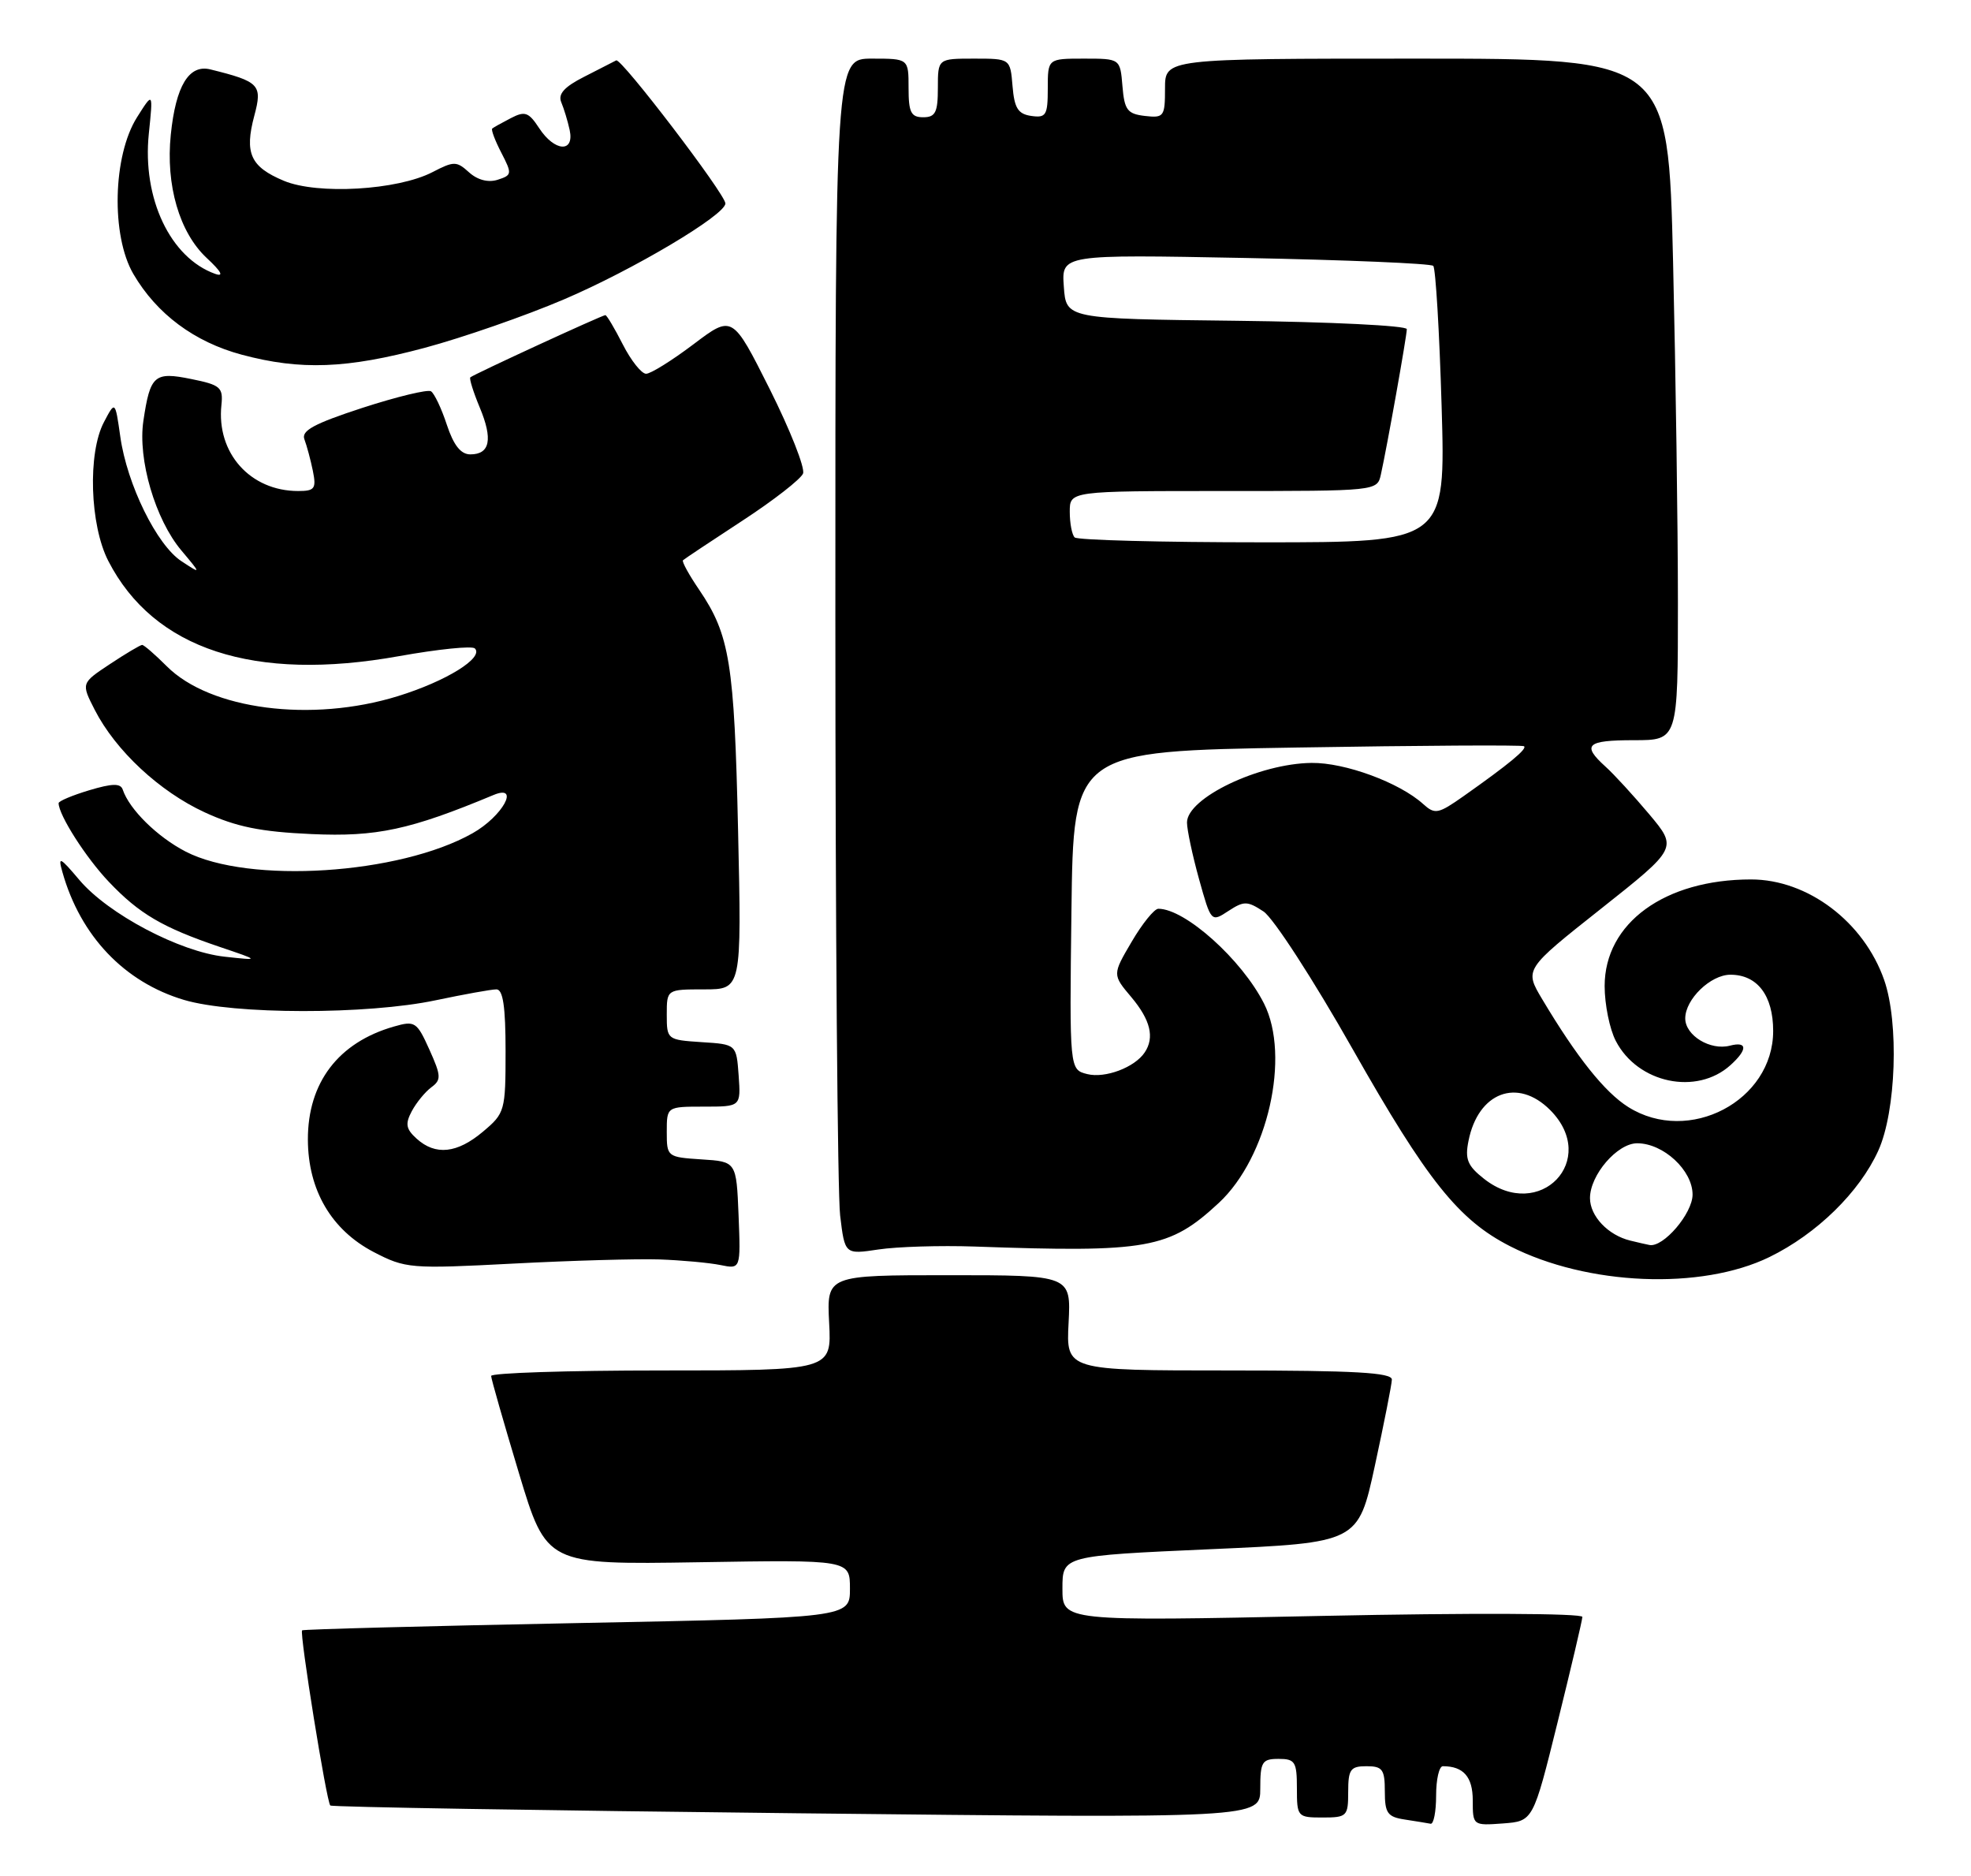 <?xml version="1.0" encoding="UTF-8" standalone="no"?>
<!DOCTYPE svg PUBLIC "-//W3C//DTD SVG 1.1//EN" "http://www.w3.org/Graphics/SVG/1.1/DTD/svg11.dtd" >
<svg xmlns="http://www.w3.org/2000/svg" xmlns:xlink="http://www.w3.org/1999/xlink" version="1.1" viewBox="0 0 269 256">
 <g >
 <path fill="currentColor"
d=" M 196.00 245.00 C 196.00 242.80 196.41 241.00 196.92 241.00 C 199.73 241.00 201.00 242.45 201.00 245.66 C 201.00 249.09 201.03 249.11 205.12 248.81 C 209.24 248.50 209.24 248.50 212.58 235.00 C 214.42 227.57 215.94 221.11 215.96 220.63 C 215.98 220.13 200.63 220.07 180.50 220.49 C 145.00 221.23 145.00 221.23 145.00 216.76 C 145.00 212.29 145.00 212.29 165.18 211.39 C 185.36 210.50 185.36 210.50 187.64 200.00 C 188.89 194.22 189.94 188.94 189.96 188.25 C 189.99 187.29 184.91 187.00 167.75 187.00 C 145.50 187.00 145.50 187.00 145.84 180.50 C 146.17 174.00 146.17 174.00 129.50 174.00 C 112.83 174.00 112.83 174.00 113.16 180.50 C 113.50 187.00 113.50 187.00 90.25 187.00 C 77.46 187.00 67.01 187.34 67.03 187.75 C 67.04 188.16 68.75 194.12 70.82 201.00 C 74.59 213.50 74.59 213.50 95.29 213.17 C 116.00 212.83 116.00 212.83 116.00 216.78 C 116.00 220.74 116.00 220.74 78.75 221.47 C 58.26 221.87 41.38 222.32 41.23 222.46 C 40.85 222.81 44.57 245.92 45.08 246.36 C 45.31 246.57 73.96 247.04 108.75 247.42 C 172.00 248.11 172.00 248.11 172.00 244.06 C 172.00 240.40 172.24 240.00 174.50 240.00 C 176.75 240.00 177.00 240.40 177.00 244.00 C 177.00 247.90 177.08 248.00 180.50 248.00 C 183.83 248.00 184.00 247.83 184.00 244.50 C 184.00 241.43 184.31 241.00 186.50 241.00 C 188.68 241.00 189.00 241.44 189.00 244.43 C 189.00 247.41 189.36 247.92 191.75 248.28 C 193.26 248.51 194.84 248.77 195.25 248.85 C 195.66 248.93 196.00 247.20 196.00 245.00 Z  M 241.50 171.52 C 247.95 168.37 253.78 162.67 256.35 157.00 C 258.78 151.64 259.19 139.57 257.15 133.72 C 254.37 125.78 246.72 120.00 238.98 120.00 C 227.19 120.00 219.00 125.96 219.00 134.55 C 219.00 137.05 219.68 140.42 220.52 142.03 C 223.51 147.82 231.57 149.51 236.18 145.33 C 238.53 143.21 238.50 142.06 236.10 142.68 C 233.43 143.38 230.00 141.30 230.00 138.96 C 230.00 136.35 233.46 133.00 236.17 133.00 C 239.84 133.00 242.00 135.84 242.00 140.67 C 242.00 150.21 230.50 156.25 222.23 151.06 C 219.01 149.04 215.21 144.27 210.47 136.33 C 208.05 132.27 208.05 132.27 218.50 124.00 C 228.95 115.72 228.95 115.72 225.09 111.11 C 222.96 108.58 220.27 105.64 219.11 104.60 C 215.84 101.64 216.53 101.00 223.00 101.00 C 229.00 101.00 229.00 101.00 229.00 82.25 C 229.00 71.94 228.70 51.01 228.34 35.75 C 227.68 8.00 227.68 8.00 193.34 8.00 C 159.00 8.00 159.00 8.00 159.00 12.07 C 159.00 15.91 158.85 16.12 156.25 15.82 C 153.86 15.54 153.46 15.01 153.19 11.75 C 152.88 8.00 152.88 8.00 147.94 8.00 C 143.00 8.00 143.00 8.00 143.00 12.07 C 143.00 15.72 142.77 16.11 140.75 15.82 C 138.94 15.56 138.44 14.76 138.19 11.75 C 137.88 8.00 137.88 8.00 132.94 8.00 C 128.00 8.00 128.00 8.00 128.00 12.00 C 128.00 15.33 127.67 16.00 126.00 16.00 C 124.33 16.00 124.00 15.33 124.00 12.00 C 124.00 8.00 124.00 8.00 119.00 8.00 C 114.00 8.00 114.00 8.00 114.01 84.25 C 114.01 126.19 114.31 162.90 114.66 165.84 C 115.30 171.18 115.30 171.18 119.90 170.49 C 122.43 170.11 128.32 169.93 133.00 170.09 C 156.65 170.93 159.58 170.41 166.34 164.14 C 173.02 157.94 176.15 144.14 172.51 136.93 C 169.48 130.94 161.75 124.00 158.09 124.00 C 157.54 124.00 155.90 126.02 154.45 128.50 C 151.81 132.99 151.81 132.99 154.41 136.07 C 157.01 139.17 157.60 141.56 156.23 143.60 C 154.87 145.65 150.83 147.17 148.39 146.56 C 145.96 145.95 145.96 145.95 146.23 124.23 C 146.50 102.50 146.50 102.50 177.00 102.00 C 193.78 101.72 207.72 101.64 207.99 101.82 C 208.50 102.15 205.98 104.24 199.74 108.64 C 196.27 111.08 195.84 111.16 194.22 109.70 C 190.99 106.78 183.56 104.04 179.00 104.10 C 171.83 104.18 162.00 108.89 162.00 112.23 C 162.00 113.22 162.74 116.69 163.64 119.94 C 165.28 125.82 165.30 125.85 167.64 124.31 C 169.77 122.92 170.23 122.92 172.44 124.37 C 173.78 125.25 179.26 133.70 184.62 143.17 C 194.77 161.08 199.07 166.47 206.10 170.05 C 216.63 175.42 232.18 176.07 241.50 171.52 Z  M 90.00 171.85 C 93.03 171.96 96.76 172.30 98.30 172.61 C 101.09 173.18 101.09 173.18 100.80 165.84 C 100.50 158.50 100.50 158.50 95.75 158.20 C 91.06 157.89 91.00 157.85 91.00 154.45 C 91.00 151.00 91.00 151.00 96.06 151.00 C 101.11 151.00 101.11 151.00 100.81 146.75 C 100.50 142.50 100.50 142.50 95.75 142.20 C 91.06 141.89 91.00 141.85 91.00 138.45 C 91.00 135.00 91.00 135.00 96.11 135.00 C 101.22 135.00 101.22 135.00 100.73 113.25 C 100.22 90.49 99.60 86.64 95.44 80.50 C 94.04 78.45 93.04 76.63 93.21 76.45 C 93.38 76.28 97.02 73.86 101.29 71.07 C 105.57 68.28 109.30 65.37 109.60 64.61 C 109.89 63.85 107.84 58.66 105.05 53.09 C 99.96 42.96 99.96 42.96 94.64 46.98 C 91.71 49.19 88.81 51.00 88.18 51.00 C 87.55 51.00 86.12 49.20 85.00 47.00 C 83.88 44.80 82.81 43.00 82.62 43.00 C 82.18 43.00 64.60 51.10 64.19 51.49 C 64.02 51.65 64.60 53.50 65.47 55.59 C 67.29 59.94 66.88 62.00 64.19 62.00 C 62.89 62.00 61.91 60.76 60.98 57.95 C 60.25 55.72 59.27 53.67 58.82 53.39 C 58.37 53.11 54.16 54.13 49.47 55.65 C 42.83 57.82 41.08 58.77 41.55 59.96 C 41.87 60.81 42.39 62.74 42.70 64.25 C 43.19 66.68 42.95 67.00 40.69 67.00 C 34.15 67.00 29.52 61.81 30.22 55.26 C 30.47 52.86 30.08 52.52 26.11 51.72 C 21.06 50.69 20.50 51.18 19.57 57.42 C 18.78 62.67 21.19 70.89 24.77 75.13 C 27.48 78.36 27.48 78.36 24.77 76.58 C 21.40 74.38 17.34 66.11 16.42 59.59 C 15.72 54.68 15.72 54.68 14.19 57.59 C 11.95 61.82 12.26 71.64 14.78 76.54 C 20.99 88.61 34.68 93.09 54.47 89.53 C 59.78 88.58 64.44 88.10 64.81 88.48 C 66.07 89.75 60.88 92.96 54.30 94.99 C 42.52 98.63 28.68 96.84 22.76 90.91 C 21.16 89.31 19.65 88.00 19.40 88.00 C 19.16 88.00 17.18 89.17 15.01 90.61 C 11.07 93.22 11.07 93.22 12.93 96.86 C 15.78 102.42 21.77 108.00 27.93 110.84 C 32.23 112.82 35.55 113.50 42.53 113.81 C 51.40 114.21 55.96 113.23 67.35 108.48 C 71.04 106.94 68.61 111.38 64.49 113.70 C 54.51 119.33 33.96 120.65 25.34 116.20 C 21.47 114.20 17.65 110.44 16.75 107.74 C 16.45 106.86 15.32 106.89 12.18 107.83 C 9.88 108.52 8.00 109.31 8.00 109.59 C 8.00 111.20 11.72 117.03 14.86 120.33 C 19.01 124.70 22.18 126.56 30.00 129.21 C 35.50 131.07 35.50 131.07 30.65 130.54 C 24.52 129.87 14.76 124.72 10.83 120.07 C 8.16 116.91 7.89 116.79 8.52 119.00 C 10.98 127.73 16.98 134.02 25.12 136.44 C 31.88 138.45 50.11 138.47 59.50 136.48 C 63.35 135.67 67.06 135.00 67.75 135.00 C 68.65 135.00 69.00 137.35 69.00 143.41 C 69.00 151.58 68.91 151.90 65.92 154.41 C 62.39 157.39 59.43 157.70 56.86 155.37 C 55.40 154.05 55.28 153.35 56.20 151.62 C 56.82 150.46 58.02 148.99 58.87 148.36 C 60.24 147.35 60.22 146.81 58.60 143.21 C 56.89 139.42 56.62 139.25 53.77 140.07 C 46.17 142.24 42.00 147.73 42.02 155.50 C 42.04 162.39 45.23 167.83 51.00 170.84 C 55.34 173.09 56.01 173.15 70.00 172.42 C 77.97 172.00 86.97 171.75 90.00 171.85 Z  M 57.97 47.46 C 63.18 46.06 71.73 43.09 76.97 40.85 C 86.39 36.83 99.00 29.34 99.00 27.76 C 99.00 26.51 84.79 7.89 84.10 8.24 C 83.77 8.41 81.80 9.42 79.72 10.48 C 77.01 11.85 76.13 12.84 76.60 13.95 C 76.96 14.80 77.48 16.51 77.75 17.75 C 78.42 20.88 75.69 20.71 73.58 17.48 C 72.15 15.30 71.64 15.12 69.72 16.12 C 68.50 16.75 67.35 17.39 67.18 17.54 C 67.00 17.69 67.56 19.18 68.42 20.84 C 69.91 23.72 69.88 23.90 67.92 24.53 C 66.63 24.94 65.17 24.56 64.02 23.52 C 62.31 21.97 61.95 21.97 59.02 23.49 C 54.24 25.96 43.33 26.59 38.74 24.67 C 34.18 22.76 33.34 20.91 34.71 15.78 C 35.84 11.57 35.42 11.13 28.71 9.47 C 25.79 8.75 23.99 11.71 23.31 18.37 C 22.60 25.25 24.48 31.72 28.21 35.20 C 30.21 37.06 30.60 37.80 29.37 37.37 C 23.25 35.19 19.40 27.08 20.31 18.25 C 20.90 12.52 20.90 12.52 18.71 15.99 C 15.39 21.23 15.14 32.16 18.21 37.40 C 21.40 42.85 26.54 46.67 33.00 48.40 C 41.04 50.55 47.32 50.31 57.97 47.46 Z  M 222.50 169.28 C 219.46 168.54 217.00 165.94 217.00 163.48 C 217.00 160.33 220.72 156.00 223.44 156.00 C 227.02 156.00 231.00 159.69 231.00 163.00 C 231.00 165.58 227.01 170.24 225.12 169.88 C 224.78 169.82 223.60 169.55 222.50 169.28 Z  M 202.54 160.85 C 200.29 159.08 199.91 158.18 200.42 155.67 C 201.74 149.04 207.10 147.01 211.55 151.45 C 218.34 158.25 210.13 166.82 202.54 160.85 Z  M 146.67 73.33 C 146.30 72.97 146.00 71.39 146.00 69.83 C 146.00 67.00 146.00 67.00 166.98 67.00 C 187.92 67.00 187.96 67.00 188.46 64.75 C 189.31 60.93 192.00 45.83 192.00 44.91 C 192.00 44.43 181.54 43.92 168.75 43.77 C 145.50 43.50 145.50 43.50 145.19 39.11 C 144.87 34.72 144.87 34.72 169.95 35.20 C 183.74 35.47 195.29 35.95 195.61 36.28 C 195.93 36.60 196.45 45.22 196.75 55.43 C 197.30 74.00 197.30 74.00 172.32 74.00 C 158.58 74.00 147.03 73.70 146.67 73.33 Z "/>
</g>
</svg>